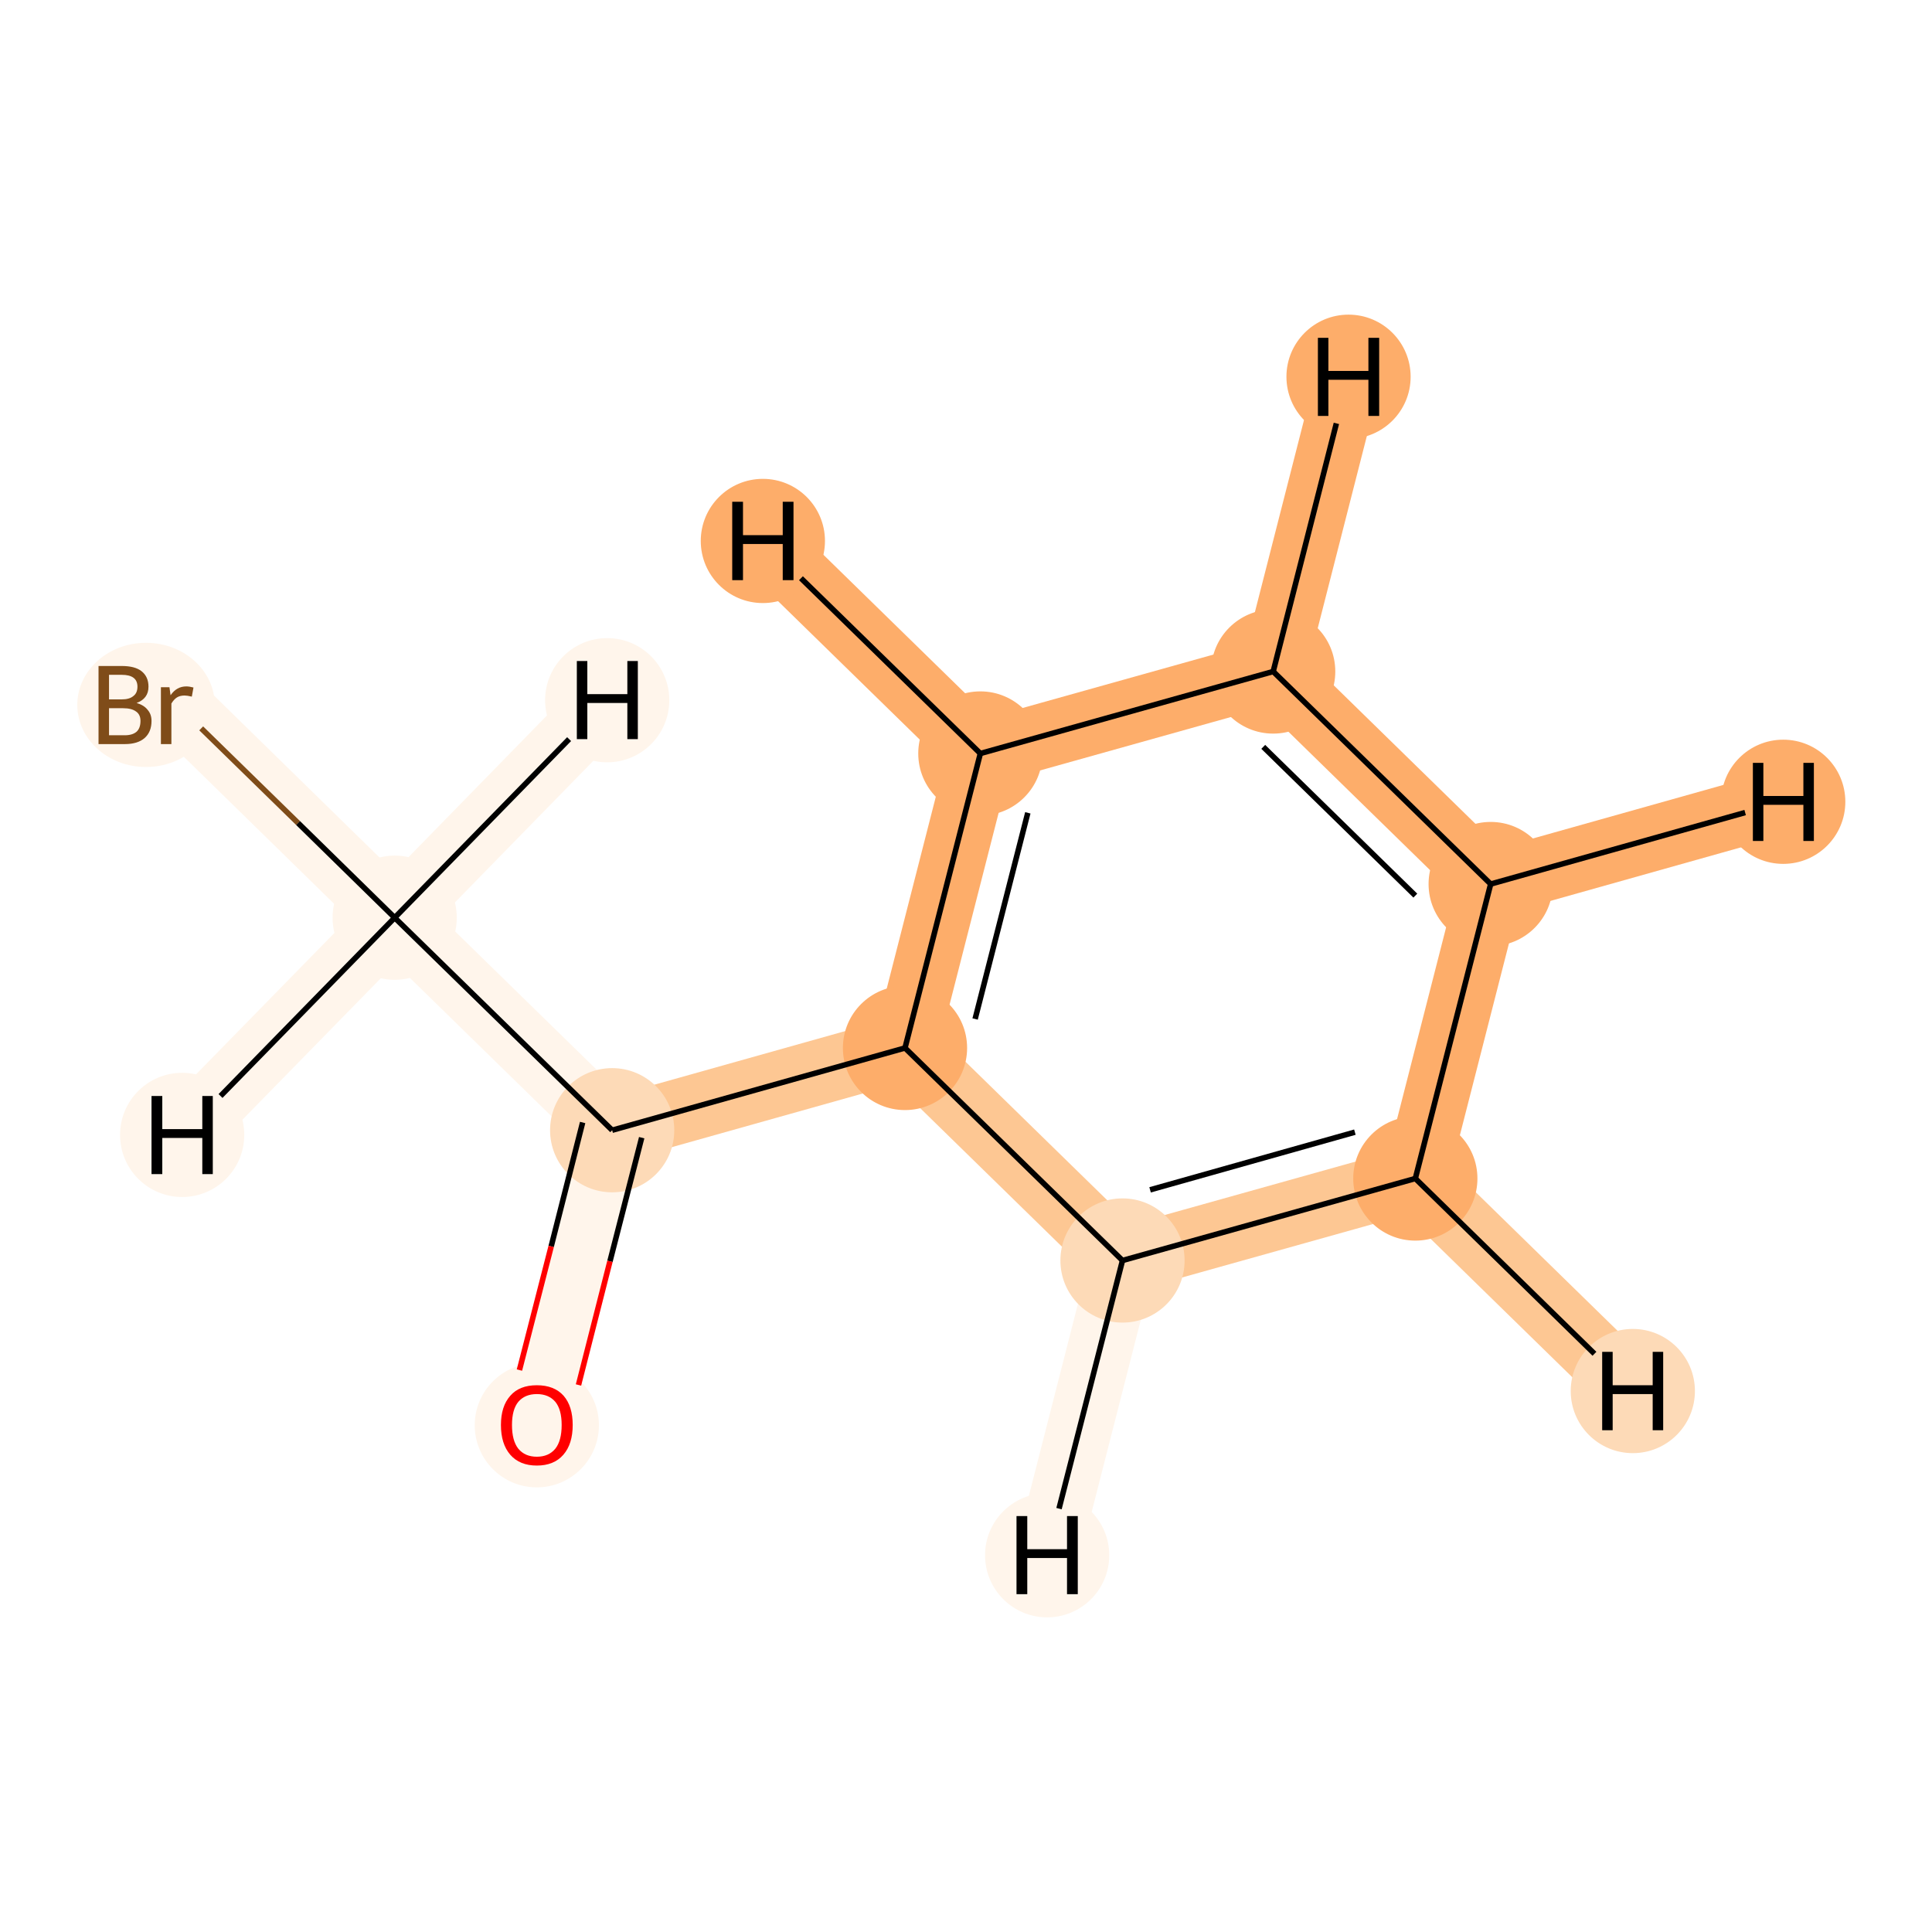 <?xml version='1.0' encoding='iso-8859-1'?>
<svg version='1.1' baseProfile='full'
              xmlns='http://www.w3.org/2000/svg'
                      xmlns:rdkit='http://www.rdkit.org/xml'
                      xmlns:xlink='http://www.w3.org/1999/xlink'
                  xml:space='preserve'
width='700px' height='700px' viewBox='0 0 700 700'>
<!-- END OF HEADER -->
<rect style='opacity:1.0;fill:#FFFFFF;stroke:none' width='700.0' height='700.0' x='0.0' y='0.0'> </rect>
<path d='M 64.2,255.4 L 143.0,332.5' style='fill:none;fill-rule:evenodd;stroke:#FFF5EB;stroke-width:23.5px;stroke-linecap:butt;stroke-linejoin:miter;stroke-opacity:1' />
<path d='M 143.0,332.5 L 221.8,409.5' style='fill:none;fill-rule:evenodd;stroke:#FFF5EB;stroke-width:23.5px;stroke-linecap:butt;stroke-linejoin:miter;stroke-opacity:1' />
<path d='M 143.0,332.5 L 66.0,411.2' style='fill:none;fill-rule:evenodd;stroke:#FFF5EB;stroke-width:23.5px;stroke-linecap:butt;stroke-linejoin:miter;stroke-opacity:1' />
<path d='M 143.0,332.5 L 220.0,253.7' style='fill:none;fill-rule:evenodd;stroke:#FFF5EB;stroke-width:23.5px;stroke-linecap:butt;stroke-linejoin:miter;stroke-opacity:1' />
<path d='M 221.8,409.5 L 194.5,516.2' style='fill:none;fill-rule:evenodd;stroke:#FFF5EB;stroke-width:23.5px;stroke-linecap:butt;stroke-linejoin:miter;stroke-opacity:1' />
<path d='M 221.8,409.5 L 327.9,379.7' style='fill:none;fill-rule:evenodd;stroke:#FDC793;stroke-width:23.5px;stroke-linecap:butt;stroke-linejoin:miter;stroke-opacity:1' />
<path d='M 327.9,379.7 L 355.2,273.0' style='fill:none;fill-rule:evenodd;stroke:#FDAD6A;stroke-width:23.5px;stroke-linecap:butt;stroke-linejoin:miter;stroke-opacity:1' />
<path d='M 327.9,379.7 L 406.7,456.7' style='fill:none;fill-rule:evenodd;stroke:#FDC793;stroke-width:23.5px;stroke-linecap:butt;stroke-linejoin:miter;stroke-opacity:1' />
<path d='M 355.2,273.0 L 461.3,243.3' style='fill:none;fill-rule:evenodd;stroke:#FDAD6A;stroke-width:23.5px;stroke-linecap:butt;stroke-linejoin:miter;stroke-opacity:1' />
<path d='M 355.2,273.0 L 276.4,196.0' style='fill:none;fill-rule:evenodd;stroke:#FDAD6A;stroke-width:23.5px;stroke-linecap:butt;stroke-linejoin:miter;stroke-opacity:1' />
<path d='M 461.3,243.3 L 540.1,320.3' style='fill:none;fill-rule:evenodd;stroke:#FDAD6A;stroke-width:23.5px;stroke-linecap:butt;stroke-linejoin:miter;stroke-opacity:1' />
<path d='M 461.3,243.3 L 488.6,136.5' style='fill:none;fill-rule:evenodd;stroke:#FDAD6A;stroke-width:23.5px;stroke-linecap:butt;stroke-linejoin:miter;stroke-opacity:1' />
<path d='M 540.1,320.3 L 512.8,427.0' style='fill:none;fill-rule:evenodd;stroke:#FDAD6A;stroke-width:23.5px;stroke-linecap:butt;stroke-linejoin:miter;stroke-opacity:1' />
<path d='M 540.1,320.3 L 646.1,290.5' style='fill:none;fill-rule:evenodd;stroke:#FDAD6A;stroke-width:23.5px;stroke-linecap:butt;stroke-linejoin:miter;stroke-opacity:1' />
<path d='M 512.8,427.0 L 406.7,456.7' style='fill:none;fill-rule:evenodd;stroke:#FDC793;stroke-width:23.5px;stroke-linecap:butt;stroke-linejoin:miter;stroke-opacity:1' />
<path d='M 512.8,427.0 L 591.6,504.0' style='fill:none;fill-rule:evenodd;stroke:#FDC793;stroke-width:23.5px;stroke-linecap:butt;stroke-linejoin:miter;stroke-opacity:1' />
<path d='M 406.7,456.7 L 379.4,563.5' style='fill:none;fill-rule:evenodd;stroke:#FFF5EB;stroke-width:23.5px;stroke-linecap:butt;stroke-linejoin:miter;stroke-opacity:1' />
<ellipse cx='52.9' cy='255.4' rx='24.4' ry='22.0'  style='fill:#FFF5EB;fill-rule:evenodd;stroke:#FFF5EB;stroke-width:1.0px;stroke-linecap:butt;stroke-linejoin:miter;stroke-opacity:1' />
<ellipse cx='143.0' cy='332.5' rx='22.0' ry='22.0'  style='fill:#FFF5EB;fill-rule:evenodd;stroke:#FFF5EB;stroke-width:1.0px;stroke-linecap:butt;stroke-linejoin:miter;stroke-opacity:1' />
<ellipse cx='221.8' cy='409.5' rx='22.0' ry='22.0'  style='fill:#FDDAB7;fill-rule:evenodd;stroke:#FDDAB7;stroke-width:1.0px;stroke-linecap:butt;stroke-linejoin:miter;stroke-opacity:1' />
<ellipse cx='194.5' cy='516.4' rx='22.0' ry='22.0'  style='fill:#FFF5EB;fill-rule:evenodd;stroke:#FFF5EB;stroke-width:1.0px;stroke-linecap:butt;stroke-linejoin:miter;stroke-opacity:1' />
<ellipse cx='327.9' cy='379.7' rx='22.0' ry='22.0'  style='fill:#FDAD6A;fill-rule:evenodd;stroke:#FDAD6A;stroke-width:1.0px;stroke-linecap:butt;stroke-linejoin:miter;stroke-opacity:1' />
<ellipse cx='355.2' cy='273.0' rx='22.0' ry='22.0'  style='fill:#FDAD6A;fill-rule:evenodd;stroke:#FDAD6A;stroke-width:1.0px;stroke-linecap:butt;stroke-linejoin:miter;stroke-opacity:1' />
<ellipse cx='461.3' cy='243.3' rx='22.0' ry='22.0'  style='fill:#FDAD6A;fill-rule:evenodd;stroke:#FDAD6A;stroke-width:1.0px;stroke-linecap:butt;stroke-linejoin:miter;stroke-opacity:1' />
<ellipse cx='540.1' cy='320.3' rx='22.0' ry='22.0'  style='fill:#FDAD6A;fill-rule:evenodd;stroke:#FDAD6A;stroke-width:1.0px;stroke-linecap:butt;stroke-linejoin:miter;stroke-opacity:1' />
<ellipse cx='512.8' cy='427.0' rx='22.0' ry='22.0'  style='fill:#FDAD6A;fill-rule:evenodd;stroke:#FDAD6A;stroke-width:1.0px;stroke-linecap:butt;stroke-linejoin:miter;stroke-opacity:1' />
<ellipse cx='406.7' cy='456.7' rx='22.0' ry='22.0'  style='fill:#FDDAB7;fill-rule:evenodd;stroke:#FDDAB7;stroke-width:1.0px;stroke-linecap:butt;stroke-linejoin:miter;stroke-opacity:1' />
<ellipse cx='66.0' cy='411.2' rx='22.0' ry='22.0'  style='fill:#FFF5EB;fill-rule:evenodd;stroke:#FFF5EB;stroke-width:1.0px;stroke-linecap:butt;stroke-linejoin:miter;stroke-opacity:1' />
<ellipse cx='220.0' cy='253.7' rx='22.0' ry='22.0'  style='fill:#FFF5EB;fill-rule:evenodd;stroke:#FFF5EB;stroke-width:1.0px;stroke-linecap:butt;stroke-linejoin:miter;stroke-opacity:1' />
<ellipse cx='276.4' cy='196.0' rx='22.0' ry='22.0'  style='fill:#FDAD6A;fill-rule:evenodd;stroke:#FDAD6A;stroke-width:1.0px;stroke-linecap:butt;stroke-linejoin:miter;stroke-opacity:1' />
<ellipse cx='488.6' cy='136.5' rx='22.0' ry='22.0'  style='fill:#FDAD6A;fill-rule:evenodd;stroke:#FDAD6A;stroke-width:1.0px;stroke-linecap:butt;stroke-linejoin:miter;stroke-opacity:1' />
<ellipse cx='646.1' cy='290.5' rx='22.0' ry='22.0'  style='fill:#FDAD6A;fill-rule:evenodd;stroke:#FDAD6A;stroke-width:1.0px;stroke-linecap:butt;stroke-linejoin:miter;stroke-opacity:1' />
<ellipse cx='591.6' cy='504.0' rx='22.0' ry='22.0'  style='fill:#FDDAB7;fill-rule:evenodd;stroke:#FDDAB7;stroke-width:1.0px;stroke-linecap:butt;stroke-linejoin:miter;stroke-opacity:1' />
<ellipse cx='379.4' cy='563.5' rx='22.0' ry='22.0'  style='fill:#FFF5EB;fill-rule:evenodd;stroke:#FFF5EB;stroke-width:1.0px;stroke-linecap:butt;stroke-linejoin:miter;stroke-opacity:1' />
<path class='bond-0 atom-0 atom-1' d='M 72.9,263.9 L 108.0,298.2' style='fill:none;fill-rule:evenodd;stroke:#7F4C19;stroke-width:2.0px;stroke-linecap:butt;stroke-linejoin:miter;stroke-opacity:1' />
<path class='bond-0 atom-0 atom-1' d='M 108.0,298.2 L 143.0,332.5' style='fill:none;fill-rule:evenodd;stroke:#000000;stroke-width:2.0px;stroke-linecap:butt;stroke-linejoin:miter;stroke-opacity:1' />
<path class='bond-1 atom-1 atom-2' d='M 143.0,332.5 L 221.8,409.5' style='fill:none;fill-rule:evenodd;stroke:#000000;stroke-width:2.0px;stroke-linecap:butt;stroke-linejoin:miter;stroke-opacity:1' />
<path class='bond-10 atom-1 atom-10' d='M 143.0,332.5 L 79.9,397.1' style='fill:none;fill-rule:evenodd;stroke:#000000;stroke-width:2.0px;stroke-linecap:butt;stroke-linejoin:miter;stroke-opacity:1' />
<path class='bond-11 atom-1 atom-11' d='M 143.0,332.5 L 206.2,267.8' style='fill:none;fill-rule:evenodd;stroke:#000000;stroke-width:2.0px;stroke-linecap:butt;stroke-linejoin:miter;stroke-opacity:1' />
<path class='bond-2 atom-2 atom-3' d='M 211.1,406.7 L 199.7,451.6' style='fill:none;fill-rule:evenodd;stroke:#000000;stroke-width:2.0px;stroke-linecap:butt;stroke-linejoin:miter;stroke-opacity:1' />
<path class='bond-2 atom-2 atom-3' d='M 199.7,451.6 L 188.2,496.4' style='fill:none;fill-rule:evenodd;stroke:#FF0000;stroke-width:2.0px;stroke-linecap:butt;stroke-linejoin:miter;stroke-opacity:1' />
<path class='bond-2 atom-2 atom-3' d='M 232.5,412.2 L 221.0,457.0' style='fill:none;fill-rule:evenodd;stroke:#000000;stroke-width:2.0px;stroke-linecap:butt;stroke-linejoin:miter;stroke-opacity:1' />
<path class='bond-2 atom-2 atom-3' d='M 221.0,457.0 L 209.6,501.8' style='fill:none;fill-rule:evenodd;stroke:#FF0000;stroke-width:2.0px;stroke-linecap:butt;stroke-linejoin:miter;stroke-opacity:1' />
<path class='bond-3 atom-2 atom-4' d='M 221.8,409.5 L 327.9,379.7' style='fill:none;fill-rule:evenodd;stroke:#000000;stroke-width:2.0px;stroke-linecap:butt;stroke-linejoin:miter;stroke-opacity:1' />
<path class='bond-4 atom-4 atom-5' d='M 327.9,379.7 L 355.2,273.0' style='fill:none;fill-rule:evenodd;stroke:#000000;stroke-width:2.0px;stroke-linecap:butt;stroke-linejoin:miter;stroke-opacity:1' />
<path class='bond-4 atom-4 atom-5' d='M 353.3,369.2 L 372.4,294.5' style='fill:none;fill-rule:evenodd;stroke:#000000;stroke-width:2.0px;stroke-linecap:butt;stroke-linejoin:miter;stroke-opacity:1' />
<path class='bond-9 atom-9 atom-4' d='M 406.7,456.7 L 327.9,379.7' style='fill:none;fill-rule:evenodd;stroke:#000000;stroke-width:2.0px;stroke-linecap:butt;stroke-linejoin:miter;stroke-opacity:1' />
<path class='bond-5 atom-5 atom-6' d='M 355.2,273.0 L 461.3,243.3' style='fill:none;fill-rule:evenodd;stroke:#000000;stroke-width:2.0px;stroke-linecap:butt;stroke-linejoin:miter;stroke-opacity:1' />
<path class='bond-12 atom-5 atom-12' d='M 355.2,273.0 L 290.2,209.5' style='fill:none;fill-rule:evenodd;stroke:#000000;stroke-width:2.0px;stroke-linecap:butt;stroke-linejoin:miter;stroke-opacity:1' />
<path class='bond-6 atom-6 atom-7' d='M 461.3,243.3 L 540.1,320.3' style='fill:none;fill-rule:evenodd;stroke:#000000;stroke-width:2.0px;stroke-linecap:butt;stroke-linejoin:miter;stroke-opacity:1' />
<path class='bond-6 atom-6 atom-7' d='M 457.7,270.6 L 512.8,324.5' style='fill:none;fill-rule:evenodd;stroke:#000000;stroke-width:2.0px;stroke-linecap:butt;stroke-linejoin:miter;stroke-opacity:1' />
<path class='bond-13 atom-6 atom-13' d='M 461.3,243.3 L 484.2,153.4' style='fill:none;fill-rule:evenodd;stroke:#000000;stroke-width:2.0px;stroke-linecap:butt;stroke-linejoin:miter;stroke-opacity:1' />
<path class='bond-7 atom-7 atom-8' d='M 540.1,320.3 L 512.8,427.0' style='fill:none;fill-rule:evenodd;stroke:#000000;stroke-width:2.0px;stroke-linecap:butt;stroke-linejoin:miter;stroke-opacity:1' />
<path class='bond-14 atom-7 atom-14' d='M 540.1,320.3 L 632.3,294.4' style='fill:none;fill-rule:evenodd;stroke:#000000;stroke-width:2.0px;stroke-linecap:butt;stroke-linejoin:miter;stroke-opacity:1' />
<path class='bond-8 atom-8 atom-9' d='M 512.8,427.0 L 406.7,456.7' style='fill:none;fill-rule:evenodd;stroke:#000000;stroke-width:2.0px;stroke-linecap:butt;stroke-linejoin:miter;stroke-opacity:1' />
<path class='bond-8 atom-8 atom-9' d='M 490.9,410.2 L 416.7,431.1' style='fill:none;fill-rule:evenodd;stroke:#000000;stroke-width:2.0px;stroke-linecap:butt;stroke-linejoin:miter;stroke-opacity:1' />
<path class='bond-15 atom-8 atom-15' d='M 512.8,427.0 L 577.7,490.5' style='fill:none;fill-rule:evenodd;stroke:#000000;stroke-width:2.0px;stroke-linecap:butt;stroke-linejoin:miter;stroke-opacity:1' />
<path class='bond-16 atom-9 atom-16' d='M 406.7,456.7 L 383.7,546.6' style='fill:none;fill-rule:evenodd;stroke:#000000;stroke-width:2.0px;stroke-linecap:butt;stroke-linejoin:miter;stroke-opacity:1' />
<path  class='atom-0' d='M 49.5 254.7
Q 52.2 255.5, 53.5 257.2
Q 54.9 258.8, 54.9 261.2
Q 54.9 265.2, 52.4 267.4
Q 49.9 269.6, 45.2 269.6
L 35.7 269.6
L 35.7 241.3
L 44.1 241.3
Q 48.9 241.3, 51.3 243.2
Q 53.8 245.2, 53.8 248.8
Q 53.8 253.1, 49.5 254.7
M 39.5 244.5
L 39.5 253.4
L 44.1 253.4
Q 46.9 253.4, 48.3 252.2
Q 49.8 251.1, 49.8 248.8
Q 49.8 244.5, 44.1 244.5
L 39.5 244.5
M 45.2 266.4
Q 48.0 266.4, 49.5 265.1
Q 50.9 263.8, 50.9 261.2
Q 50.9 258.9, 49.3 257.8
Q 47.7 256.6, 44.6 256.6
L 39.5 256.6
L 39.5 266.4
L 45.2 266.4
' fill='#7F4C19'/>
<path  class='atom-0' d='M 61.4 249.0
L 61.8 251.9
Q 64.0 248.7, 67.5 248.7
Q 68.6 248.7, 70.1 249.1
L 69.5 252.4
Q 67.8 252.0, 66.9 252.0
Q 65.2 252.0, 64.1 252.7
Q 63.0 253.4, 62.1 254.9
L 62.1 269.6
L 58.3 269.6
L 58.3 249.0
L 61.4 249.0
' fill='#7F4C19'/>
<path  class='atom-3' d='M 181.5 516.3
Q 181.5 509.5, 184.9 505.7
Q 188.2 501.9, 194.5 501.9
Q 200.8 501.9, 204.2 505.7
Q 207.5 509.5, 207.5 516.3
Q 207.5 523.2, 204.1 527.1
Q 200.7 531.0, 194.5 531.0
Q 188.3 531.0, 184.9 527.1
Q 181.5 523.2, 181.5 516.3
M 194.5 527.8
Q 198.8 527.8, 201.2 524.9
Q 203.5 522.0, 203.5 516.3
Q 203.5 510.7, 201.2 507.9
Q 198.8 505.1, 194.5 505.1
Q 190.2 505.1, 187.8 507.9
Q 185.5 510.7, 185.5 516.3
Q 185.5 522.0, 187.8 524.9
Q 190.2 527.8, 194.5 527.8
' fill='#FF0000'/>
<path  class='atom-10' d='M 54.9 397.1
L 58.8 397.1
L 58.8 409.1
L 73.3 409.1
L 73.3 397.1
L 77.1 397.1
L 77.1 425.4
L 73.3 425.4
L 73.3 412.3
L 58.8 412.3
L 58.8 425.4
L 54.9 425.4
L 54.9 397.1
' fill='#000000'/>
<path  class='atom-11' d='M 209.0 239.5
L 212.8 239.5
L 212.8 251.5
L 227.3 251.5
L 227.3 239.5
L 231.1 239.5
L 231.1 267.8
L 227.3 267.8
L 227.3 254.7
L 212.8 254.7
L 212.8 267.8
L 209.0 267.8
L 209.0 239.5
' fill='#000000'/>
<path  class='atom-12' d='M 265.3 181.8
L 269.2 181.8
L 269.2 193.9
L 283.6 193.9
L 283.6 181.8
L 287.5 181.8
L 287.5 210.2
L 283.6 210.2
L 283.6 197.1
L 269.2 197.1
L 269.2 210.2
L 265.3 210.2
L 265.3 181.8
' fill='#000000'/>
<path  class='atom-13' d='M 477.5 122.4
L 481.3 122.4
L 481.3 134.4
L 495.8 134.4
L 495.8 122.4
L 499.7 122.4
L 499.7 150.7
L 495.8 150.7
L 495.8 137.6
L 481.3 137.6
L 481.3 150.7
L 477.5 150.7
L 477.5 122.4
' fill='#000000'/>
<path  class='atom-14' d='M 635.1 276.4
L 638.9 276.4
L 638.9 288.4
L 653.4 288.4
L 653.4 276.4
L 657.2 276.4
L 657.2 304.7
L 653.4 304.7
L 653.4 291.6
L 638.9 291.6
L 638.9 304.7
L 635.1 304.7
L 635.1 276.4
' fill='#000000'/>
<path  class='atom-15' d='M 580.5 489.8
L 584.3 489.8
L 584.3 501.9
L 598.8 501.9
L 598.8 489.8
L 602.6 489.8
L 602.6 518.2
L 598.8 518.2
L 598.8 505.1
L 584.3 505.1
L 584.3 518.2
L 580.5 518.2
L 580.5 489.8
' fill='#000000'/>
<path  class='atom-16' d='M 368.3 549.3
L 372.2 549.3
L 372.2 561.3
L 386.6 561.3
L 386.6 549.3
L 390.5 549.3
L 390.5 577.6
L 386.6 577.6
L 386.6 564.5
L 372.2 564.5
L 372.2 577.6
L 368.3 577.6
L 368.3 549.3
' fill='#000000'/>
</svg>

